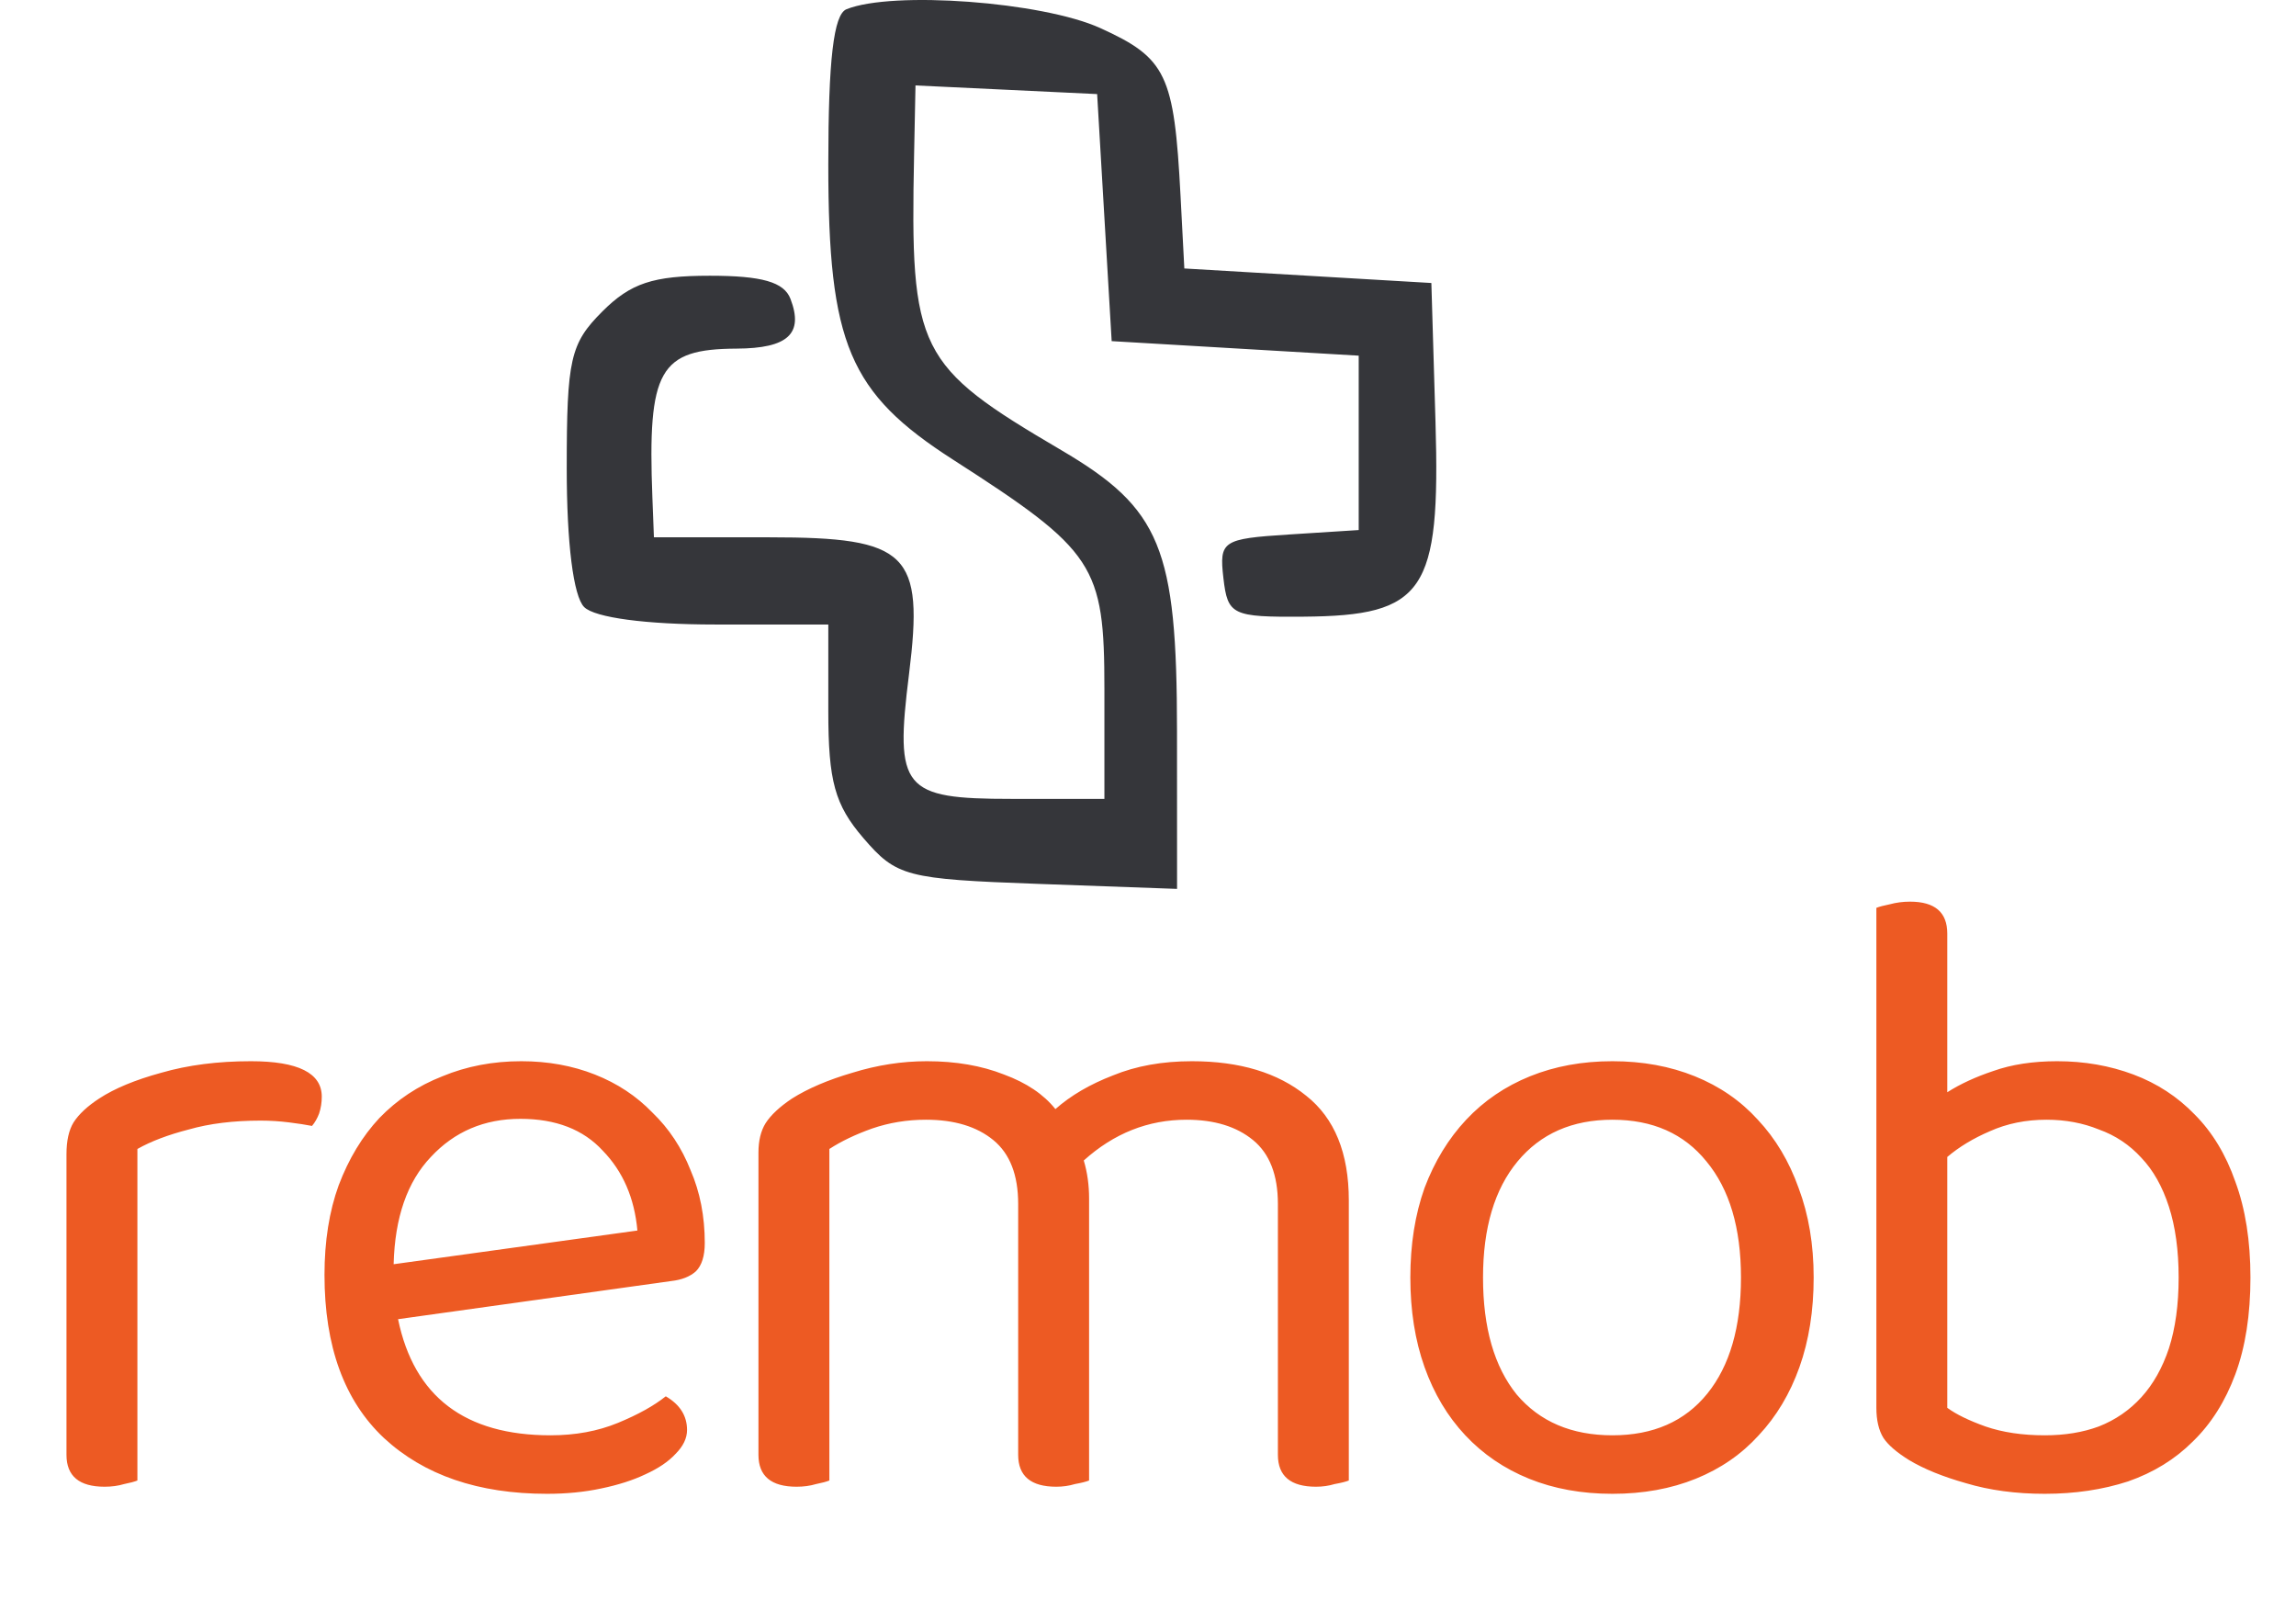 <svg width="158" height="110" viewBox="0 0 158 110" fill="none" xmlns="http://www.w3.org/2000/svg">
<path fill-rule="evenodd" clip-rule="evenodd" d="M58.25 0.636C57.365 0.993 57 4.113 57 11.323C57 23.661 58.426 27.034 65.584 31.63C75.35 37.9 76 38.884 76 47.41V54.974H69.607C62.118 54.974 61.565 54.302 62.554 46.392C63.596 38.045 62.506 36.974 52.965 36.974H45L44.894 34.224C44.556 25.443 45.364 24.015 50.691 23.989C54.224 23.972 55.317 22.963 54.396 20.564C53.952 19.408 52.439 18.974 48.848 18.974C44.938 18.974 43.398 19.485 41.455 21.429C39.241 23.642 39 24.701 39 32.229C39 37.386 39.458 41.032 40.2 41.774C40.928 42.502 44.467 42.974 49.2 42.974H57V48.918C57 53.759 57.448 55.383 59.412 57.668C61.694 60.322 62.344 60.493 71.412 60.821L81 61.167L80.996 50.321C80.992 37.702 79.879 34.999 73.028 30.974C63.112 25.148 62.63 24.182 62.903 10.676L63 5.879L69.25 6.176L75.5 6.474L76 14.974L76.5 23.474L85 23.974L93.5 24.474V30.474V36.474L88.689 36.781C84.118 37.073 83.894 37.223 84.189 39.781C84.483 42.325 84.787 42.472 89.689 42.435C98.023 42.371 99.131 40.739 98.784 29.038L98.5 19.474L90 18.974L81.5 18.474L81.239 13.474C80.802 5.116 80.267 3.998 75.715 1.931C71.725 0.12 61.422 -0.644 58.25 0.636Z" fill="#35363A"/>
<path d="M9.455 101.878C9.252 101.959 8.947 102.041 8.54 102.122C8.133 102.244 7.686 102.305 7.198 102.305C5.449 102.305 4.575 101.573 4.575 100.109V79.43C4.575 78.495 4.738 77.763 5.063 77.234C5.429 76.665 6.019 76.116 6.832 75.587C7.889 74.896 9.313 74.306 11.102 73.818C12.932 73.289 14.986 73.025 17.263 73.025C20.516 73.025 22.143 73.838 22.143 75.465C22.143 75.872 22.082 76.258 21.96 76.624C21.838 76.949 21.675 77.234 21.472 77.478C21.065 77.397 20.537 77.315 19.886 77.234C19.235 77.153 18.585 77.112 17.934 77.112C16.063 77.112 14.416 77.315 12.993 77.722C11.57 78.088 10.39 78.535 9.455 79.064V101.878ZM27.393 90.776C28.491 96.103 31.989 98.767 37.885 98.767C39.593 98.767 41.139 98.482 42.521 97.913C43.904 97.344 45.002 96.734 45.815 96.083C46.791 96.652 47.279 97.425 47.279 98.401C47.279 98.97 47.015 99.519 46.486 100.048C45.998 100.577 45.307 101.044 44.412 101.451C43.558 101.858 42.542 102.183 41.362 102.427C40.224 102.671 38.983 102.793 37.641 102.793C32.924 102.793 29.183 101.512 26.417 98.95C23.693 96.388 22.33 92.647 22.33 87.726C22.33 85.408 22.656 83.354 23.306 81.565C23.998 79.735 24.933 78.19 26.112 76.929C27.332 75.668 28.776 74.713 30.443 74.062C32.111 73.371 33.92 73.025 35.872 73.025C37.702 73.025 39.39 73.33 40.935 73.94C42.481 74.55 43.802 75.424 44.9 76.563C46.039 77.661 46.913 78.983 47.523 80.528C48.174 82.033 48.499 83.7 48.499 85.53C48.499 86.425 48.296 87.075 47.889 87.482C47.483 87.848 46.913 88.072 46.181 88.153L27.393 90.776ZM35.811 76.99C33.331 76.99 31.277 77.864 29.65 79.613C28.024 81.321 27.17 83.781 27.088 86.994L43.863 84.676C43.66 82.439 42.867 80.609 41.484 79.186C40.142 77.722 38.251 76.99 35.811 76.99ZM87.939 82.846C87.939 80.853 87.37 79.389 86.231 78.454C85.093 77.519 83.567 77.051 81.656 77.051C79.013 77.051 76.654 77.986 74.58 79.857C74.824 80.67 74.946 81.545 74.946 82.48V101.878C74.743 101.959 74.418 102.041 73.97 102.122C73.564 102.244 73.136 102.305 72.689 102.305C70.941 102.305 70.066 101.573 70.066 100.109V82.846C70.066 80.853 69.497 79.389 68.358 78.454C67.219 77.519 65.674 77.051 63.722 77.051C62.421 77.051 61.181 77.254 60.001 77.661C58.862 78.068 57.886 78.535 57.073 79.064V101.878C56.87 101.959 56.565 102.041 56.158 102.122C55.752 102.244 55.304 102.305 54.816 102.305C53.068 102.305 52.193 101.573 52.193 100.109V79.308C52.193 78.495 52.356 77.824 52.681 77.295C53.047 76.726 53.657 76.156 54.511 75.587C55.609 74.896 56.992 74.306 58.659 73.818C60.367 73.289 62.075 73.025 63.783 73.025C65.776 73.025 67.545 73.33 69.09 73.94C70.635 74.509 71.815 75.302 72.628 76.319C73.686 75.384 75.007 74.611 76.593 74.001C78.179 73.35 79.989 73.025 82.022 73.025C85.316 73.025 87.939 73.818 89.891 75.404C91.843 76.949 92.819 79.349 92.819 82.602V101.878C92.616 101.959 92.29 102.041 91.843 102.122C91.436 102.244 91.01 102.305 90.562 102.305C88.814 102.305 87.939 101.573 87.939 100.109V82.846ZM124.808 87.909C124.808 90.186 124.483 92.24 123.832 94.07C123.181 95.9 122.246 97.466 121.026 98.767C119.847 100.068 118.403 101.065 116.695 101.756C114.987 102.447 113.076 102.793 110.961 102.793C108.846 102.793 106.935 102.447 105.227 101.756C103.519 101.065 102.055 100.068 100.835 98.767C99.615 97.466 98.68 95.9 98.029 94.07C97.378 92.24 97.053 90.186 97.053 87.909C97.053 85.632 97.378 83.578 98.029 81.748C98.72 79.918 99.676 78.352 100.896 77.051C102.116 75.75 103.58 74.753 105.288 74.062C106.996 73.371 108.887 73.025 110.961 73.025C113.035 73.025 114.926 73.371 116.634 74.062C118.342 74.753 119.786 75.75 120.965 77.051C122.185 78.352 123.12 79.918 123.771 81.748C124.462 83.578 124.808 85.632 124.808 87.909ZM110.961 77.051C108.196 77.051 106.02 78.007 104.434 79.918C102.848 81.829 102.055 84.493 102.055 87.909C102.055 91.366 102.828 94.05 104.373 95.961C105.959 97.832 108.155 98.767 110.961 98.767C113.767 98.767 115.943 97.811 117.488 95.9C119.033 93.989 119.806 91.325 119.806 87.909C119.806 84.493 119.013 81.829 117.427 79.918C115.882 78.007 113.726 77.051 110.961 77.051ZM141.567 73.025C143.437 73.025 145.186 73.33 146.813 73.94C148.439 74.55 149.842 75.465 151.022 76.685C152.242 77.905 153.177 79.45 153.828 81.321C154.519 83.192 154.865 85.388 154.865 87.909C154.865 90.471 154.519 92.687 153.828 94.558C153.136 96.429 152.16 97.974 150.9 99.194C149.68 100.414 148.195 101.329 146.447 101.939C144.698 102.508 142.787 102.793 140.713 102.793C138.72 102.793 136.91 102.549 135.284 102.061C133.698 101.614 132.396 101.085 131.38 100.475C130.526 99.946 129.936 99.438 129.611 98.95C129.285 98.421 129.123 97.73 129.123 96.876V62.472C129.326 62.391 129.631 62.309 130.038 62.228C130.485 62.106 130.953 62.045 131.441 62.045C133.149 62.045 134.003 62.777 134.003 64.241V75.16C134.897 74.591 135.955 74.103 137.175 73.696C138.435 73.249 139.899 73.025 141.567 73.025ZM140.835 77.051C139.411 77.051 138.11 77.315 136.931 77.844C135.792 78.332 134.816 78.922 134.003 79.613V96.876C134.613 97.323 135.487 97.75 136.626 98.157C137.805 98.564 139.167 98.767 140.713 98.767C142.095 98.767 143.336 98.564 144.434 98.157C145.572 97.71 146.548 97.039 147.362 96.144C148.175 95.249 148.805 94.131 149.253 92.789C149.7 91.406 149.924 89.78 149.924 87.909C149.924 86.038 149.7 84.412 149.253 83.029C148.805 81.646 148.175 80.528 147.362 79.674C146.548 78.779 145.572 78.129 144.434 77.722C143.336 77.275 142.136 77.051 140.835 77.051Z" fill="#ED5A23"/>
</svg>

